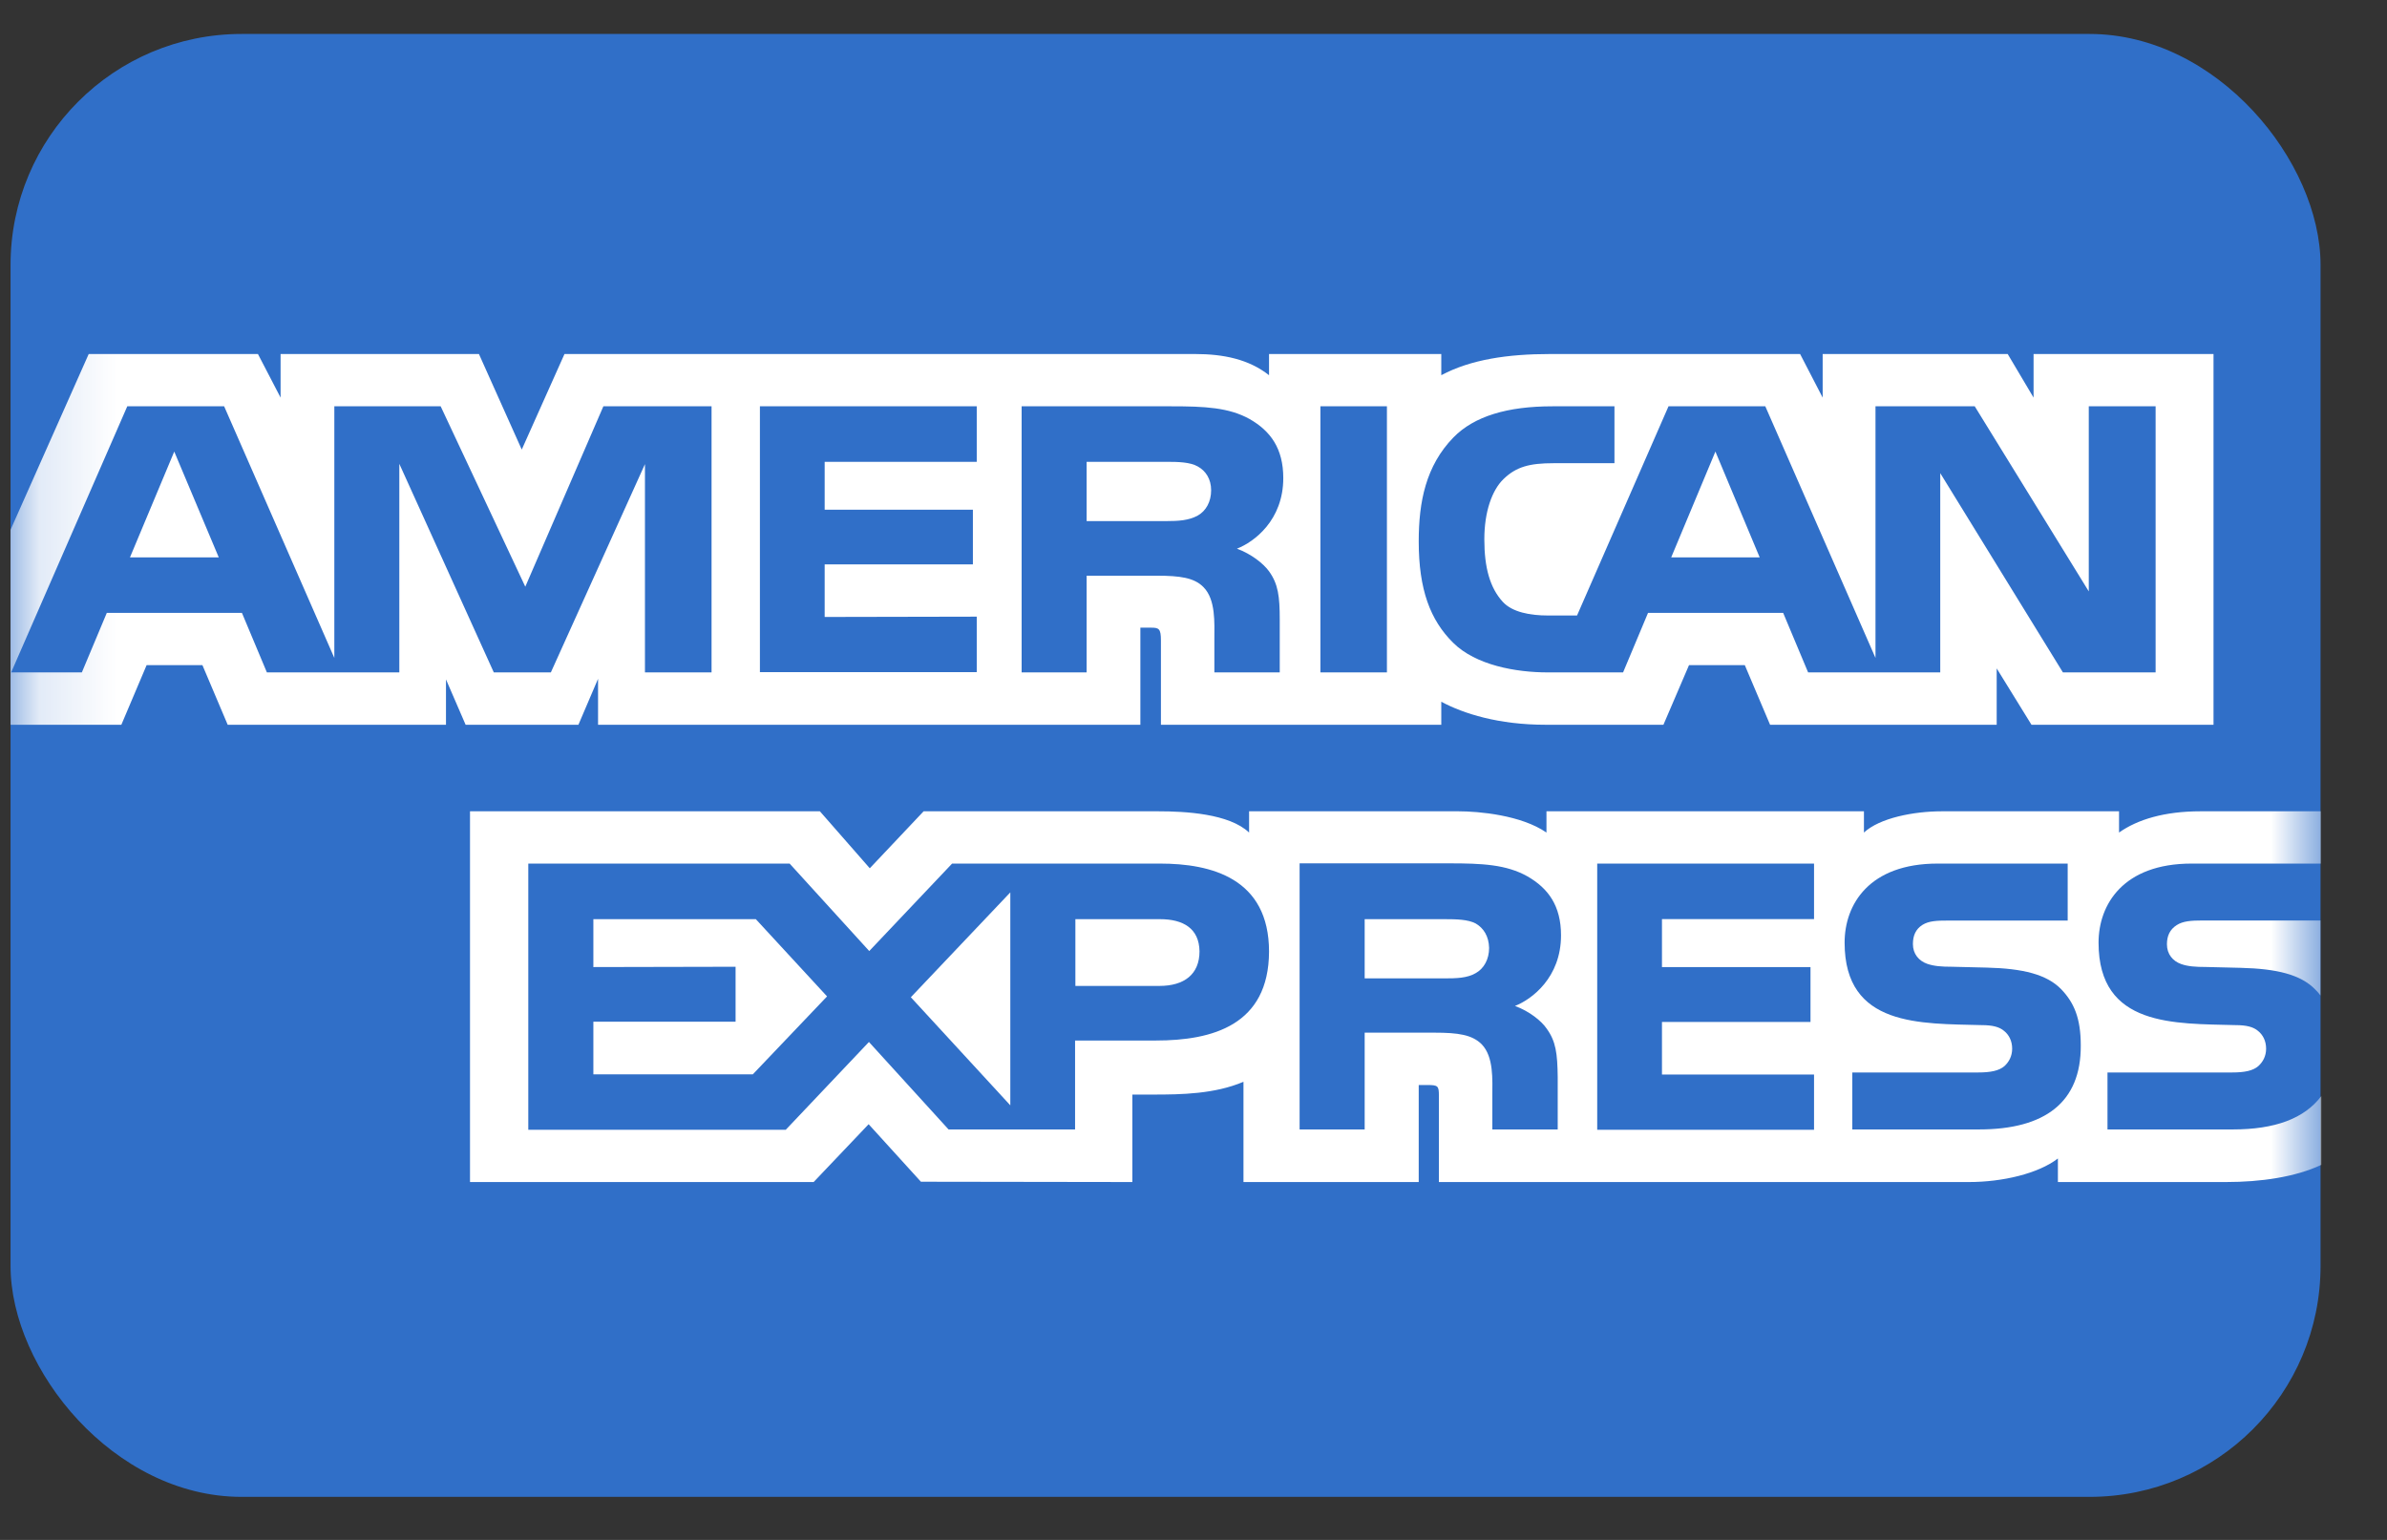 <svg width="31" height="20" viewBox="0 0 31 20" fill="none" xmlns="http://www.w3.org/2000/svg">
<rect x="0" y="0" width="31" height="20" fill="#333333" stroke="none"/>
<rect x="0.137" y="0.441" width="30" height="19" rx="3" fill="#306FC8"/>
<mask id="mask0_133_4896" style="mask-type:alpha" maskUnits="userSpaceOnUse" x="0" y="0" width="31" height="20">
<rect x="0.137" y="0.441" width="30" height="19" rx="3" fill="url(#paint0_linear_133_4896)"/>
</mask>
<g mask="url(#mask0_133_4896)">
<path d="M13.121 14.356V11.59L11.829 12.952L13.121 14.356Z" fill="white"/>
<path d="M7.706 11.938V12.56L9.553 12.556V13.27H7.706V13.953H9.777L10.741 12.941L9.816 11.938H7.706Z" fill="white"/>
<path d="M15.555 6.696C15.663 6.636 15.729 6.515 15.729 6.368C15.729 6.221 15.659 6.115 15.555 6.058C15.455 6.002 15.304 5.998 15.154 5.998H14.112V6.768H15.142C15.304 6.768 15.439 6.76 15.555 6.696Z" fill="white"/>
<path d="M1.688 7.239H2.841L2.263 5.865L1.688 7.239Z" fill="white"/>
<path d="M15.065 11.938H13.966V12.805H15.057C15.378 12.805 15.578 12.655 15.578 12.356C15.574 12.058 15.366 11.938 15.065 11.938Z" fill="white"/>
<path d="M1.904 8.639H2.629L2.957 9.413H5.792V8.824L6.047 9.413H7.512L7.767 8.816V9.413H14.81V8.152H14.949C15.05 8.152 15.077 8.164 15.077 8.318V9.413H18.718V9.114C19.007 9.269 19.462 9.413 20.072 9.413H21.603L21.935 8.639H22.66L22.988 9.413H25.931V8.681L26.383 9.413H28.747V4.598H26.41V5.164L26.074 4.598H23.671V5.164L23.378 4.598H20.13C19.582 4.598 19.1 4.669 18.718 4.873V4.598H16.481V4.873C16.218 4.666 15.891 4.598 15.52 4.598H7.331L6.776 5.839L6.22 4.598H3.644V5.164L3.35 4.598H1.152L0.137 6.881V9.413H1.576L1.904 8.639ZM18.876 5.681C19.146 5.405 19.578 5.277 20.161 5.277H20.967V6.016H20.176C19.864 6.016 19.69 6.062 19.524 6.224C19.378 6.367 19.277 6.643 19.277 7.005C19.277 7.375 19.351 7.635 19.516 7.816C19.64 7.952 19.875 7.994 20.103 7.994H20.481L21.669 5.277H22.926L24.357 8.545V5.277H25.646L27.127 7.681V5.277H27.995V8.733H26.791L25.198 6.145V8.733H23.482L23.158 7.96H21.403L21.079 8.733H20.099C19.686 8.733 19.165 8.639 18.872 8.348C18.575 8.054 18.425 7.658 18.425 7.032C18.425 6.518 18.517 6.05 18.876 5.681ZM17.148 5.277H18.012V8.733H17.148V5.277ZM13.271 5.277H15.216C15.644 5.277 15.96 5.292 16.23 5.443C16.5 5.598 16.666 5.824 16.666 6.209C16.666 6.756 16.288 7.039 16.064 7.126C16.249 7.194 16.407 7.318 16.481 7.42C16.6 7.586 16.62 7.745 16.62 8.047V8.733H15.771V8.296C15.771 8.092 15.79 7.79 15.632 7.628C15.512 7.503 15.327 7.477 15.019 7.477H14.112V8.733H13.268V5.277H13.271ZM9.869 5.277H12.685V5.998H10.71V6.62H12.635V7.33H10.71V8.013L12.685 8.009V8.73H9.869V5.277ZM1.063 8.733H0.145L1.653 5.277H2.911L4.342 8.545V5.277H5.723L6.822 7.62L7.836 5.277H9.241V8.733H8.376V6.028L7.154 8.733H6.413L5.186 6.024V8.733H3.466L3.142 7.96H1.387L1.063 8.733Z" fill="white"/>
<path d="M22.278 5.865L21.704 7.239H22.853L22.278 5.865Z" fill="white"/>
<path d="M28.269 12.015C28.18 12.072 28.142 12.155 28.142 12.264C28.142 12.393 28.219 12.483 28.327 12.521C28.412 12.551 28.508 12.559 28.651 12.559L29.102 12.57C29.569 12.582 29.877 12.657 30.066 12.849C30.093 12.876 30.117 12.902 30.136 12.929V11.955H28.605C28.454 11.955 28.35 11.963 28.269 12.015Z" fill="white"/>
<path d="M28.998 14.669H27.37V13.929H28.99C29.148 13.929 29.26 13.907 29.329 13.846C29.387 13.794 29.43 13.718 29.43 13.62C29.43 13.518 29.387 13.439 29.326 13.39C29.264 13.337 29.175 13.314 29.032 13.314C28.246 13.292 27.254 13.341 27.254 12.243C27.254 11.748 27.574 11.216 28.462 11.216H30.14V10.537H28.577C28.111 10.537 27.76 10.643 27.52 10.813V10.537H25.218C24.851 10.537 24.411 10.624 24.207 10.813V10.537H20.084V10.813C19.756 10.586 19.204 10.537 18.942 10.537H16.222V10.813C15.964 10.567 15.393 10.537 15.042 10.537H11.995L11.296 11.277L10.648 10.537H6.104V15.352H10.567L11.281 14.601L11.96 15.348L14.706 15.352V14.216H14.98C15.343 14.216 15.775 14.209 16.149 14.05V15.352H18.425V14.092H18.537C18.675 14.092 18.687 14.103 18.687 14.231V15.352H25.572C26.005 15.352 26.471 15.243 26.726 15.046V15.352H28.909C29.36 15.352 29.808 15.288 30.147 15.129V14.235C29.927 14.529 29.542 14.669 28.998 14.669ZM15.011 13.514H13.962V14.669H12.319L11.285 13.533L10.205 14.673H6.861V11.216H10.255L11.289 12.352L12.365 11.216H15.065C15.729 11.216 16.481 11.405 16.481 12.36C16.477 13.314 15.748 13.514 15.011 13.514ZM20.087 13.36C20.207 13.526 20.226 13.684 20.23 13.986V14.669H19.381V14.231C19.381 14.027 19.401 13.726 19.243 13.563C19.119 13.439 18.938 13.412 18.629 13.412H17.723V14.669H16.878V11.213H18.822C19.25 11.213 19.563 11.228 19.837 11.382C20.107 11.537 20.273 11.764 20.273 12.148C20.273 12.695 19.895 12.979 19.675 13.065C19.86 13.133 20.018 13.258 20.087 13.36ZM23.555 11.937H21.584V12.56H23.513V13.273H21.584V13.956H23.559V14.673H20.743V11.216H23.559V11.937H23.555ZM25.7 14.669H24.056V13.929H25.692C25.85 13.929 25.962 13.907 26.032 13.846C26.089 13.794 26.132 13.718 26.132 13.62C26.132 13.518 26.089 13.439 26.028 13.39C25.966 13.337 25.877 13.314 25.735 13.314C24.948 13.292 23.956 13.341 23.956 12.243C23.956 11.745 24.276 11.216 25.164 11.216H26.853V11.956H25.306C25.152 11.956 25.052 11.96 24.967 12.012C24.878 12.069 24.843 12.152 24.843 12.262C24.843 12.39 24.921 12.48 25.029 12.518C25.117 12.548 25.21 12.556 25.353 12.556L25.804 12.567C26.271 12.579 26.579 12.654 26.768 12.847C26.934 13.02 27.023 13.22 27.023 13.579C27.027 14.318 26.556 14.669 25.7 14.669Z" fill="white"/>
<path d="M19.165 11.994C19.065 11.941 18.911 11.938 18.764 11.938H17.723V12.707H18.753C18.915 12.707 19.053 12.704 19.165 12.639C19.273 12.579 19.339 12.458 19.339 12.311C19.335 12.16 19.269 12.055 19.165 11.994Z" fill="white"/>
</g>
<defs>
<linearGradient id="paint0_linear_133_4896" x1="15.137" y1="0.441" x2="15.137" y2="19.441" gradientUnits="userSpaceOnUse">
<stop stop-color="#1B8ABA"/>
<stop offset="1" stop-color="#005D9C"/>
</linearGradient>
</defs>
</svg>
